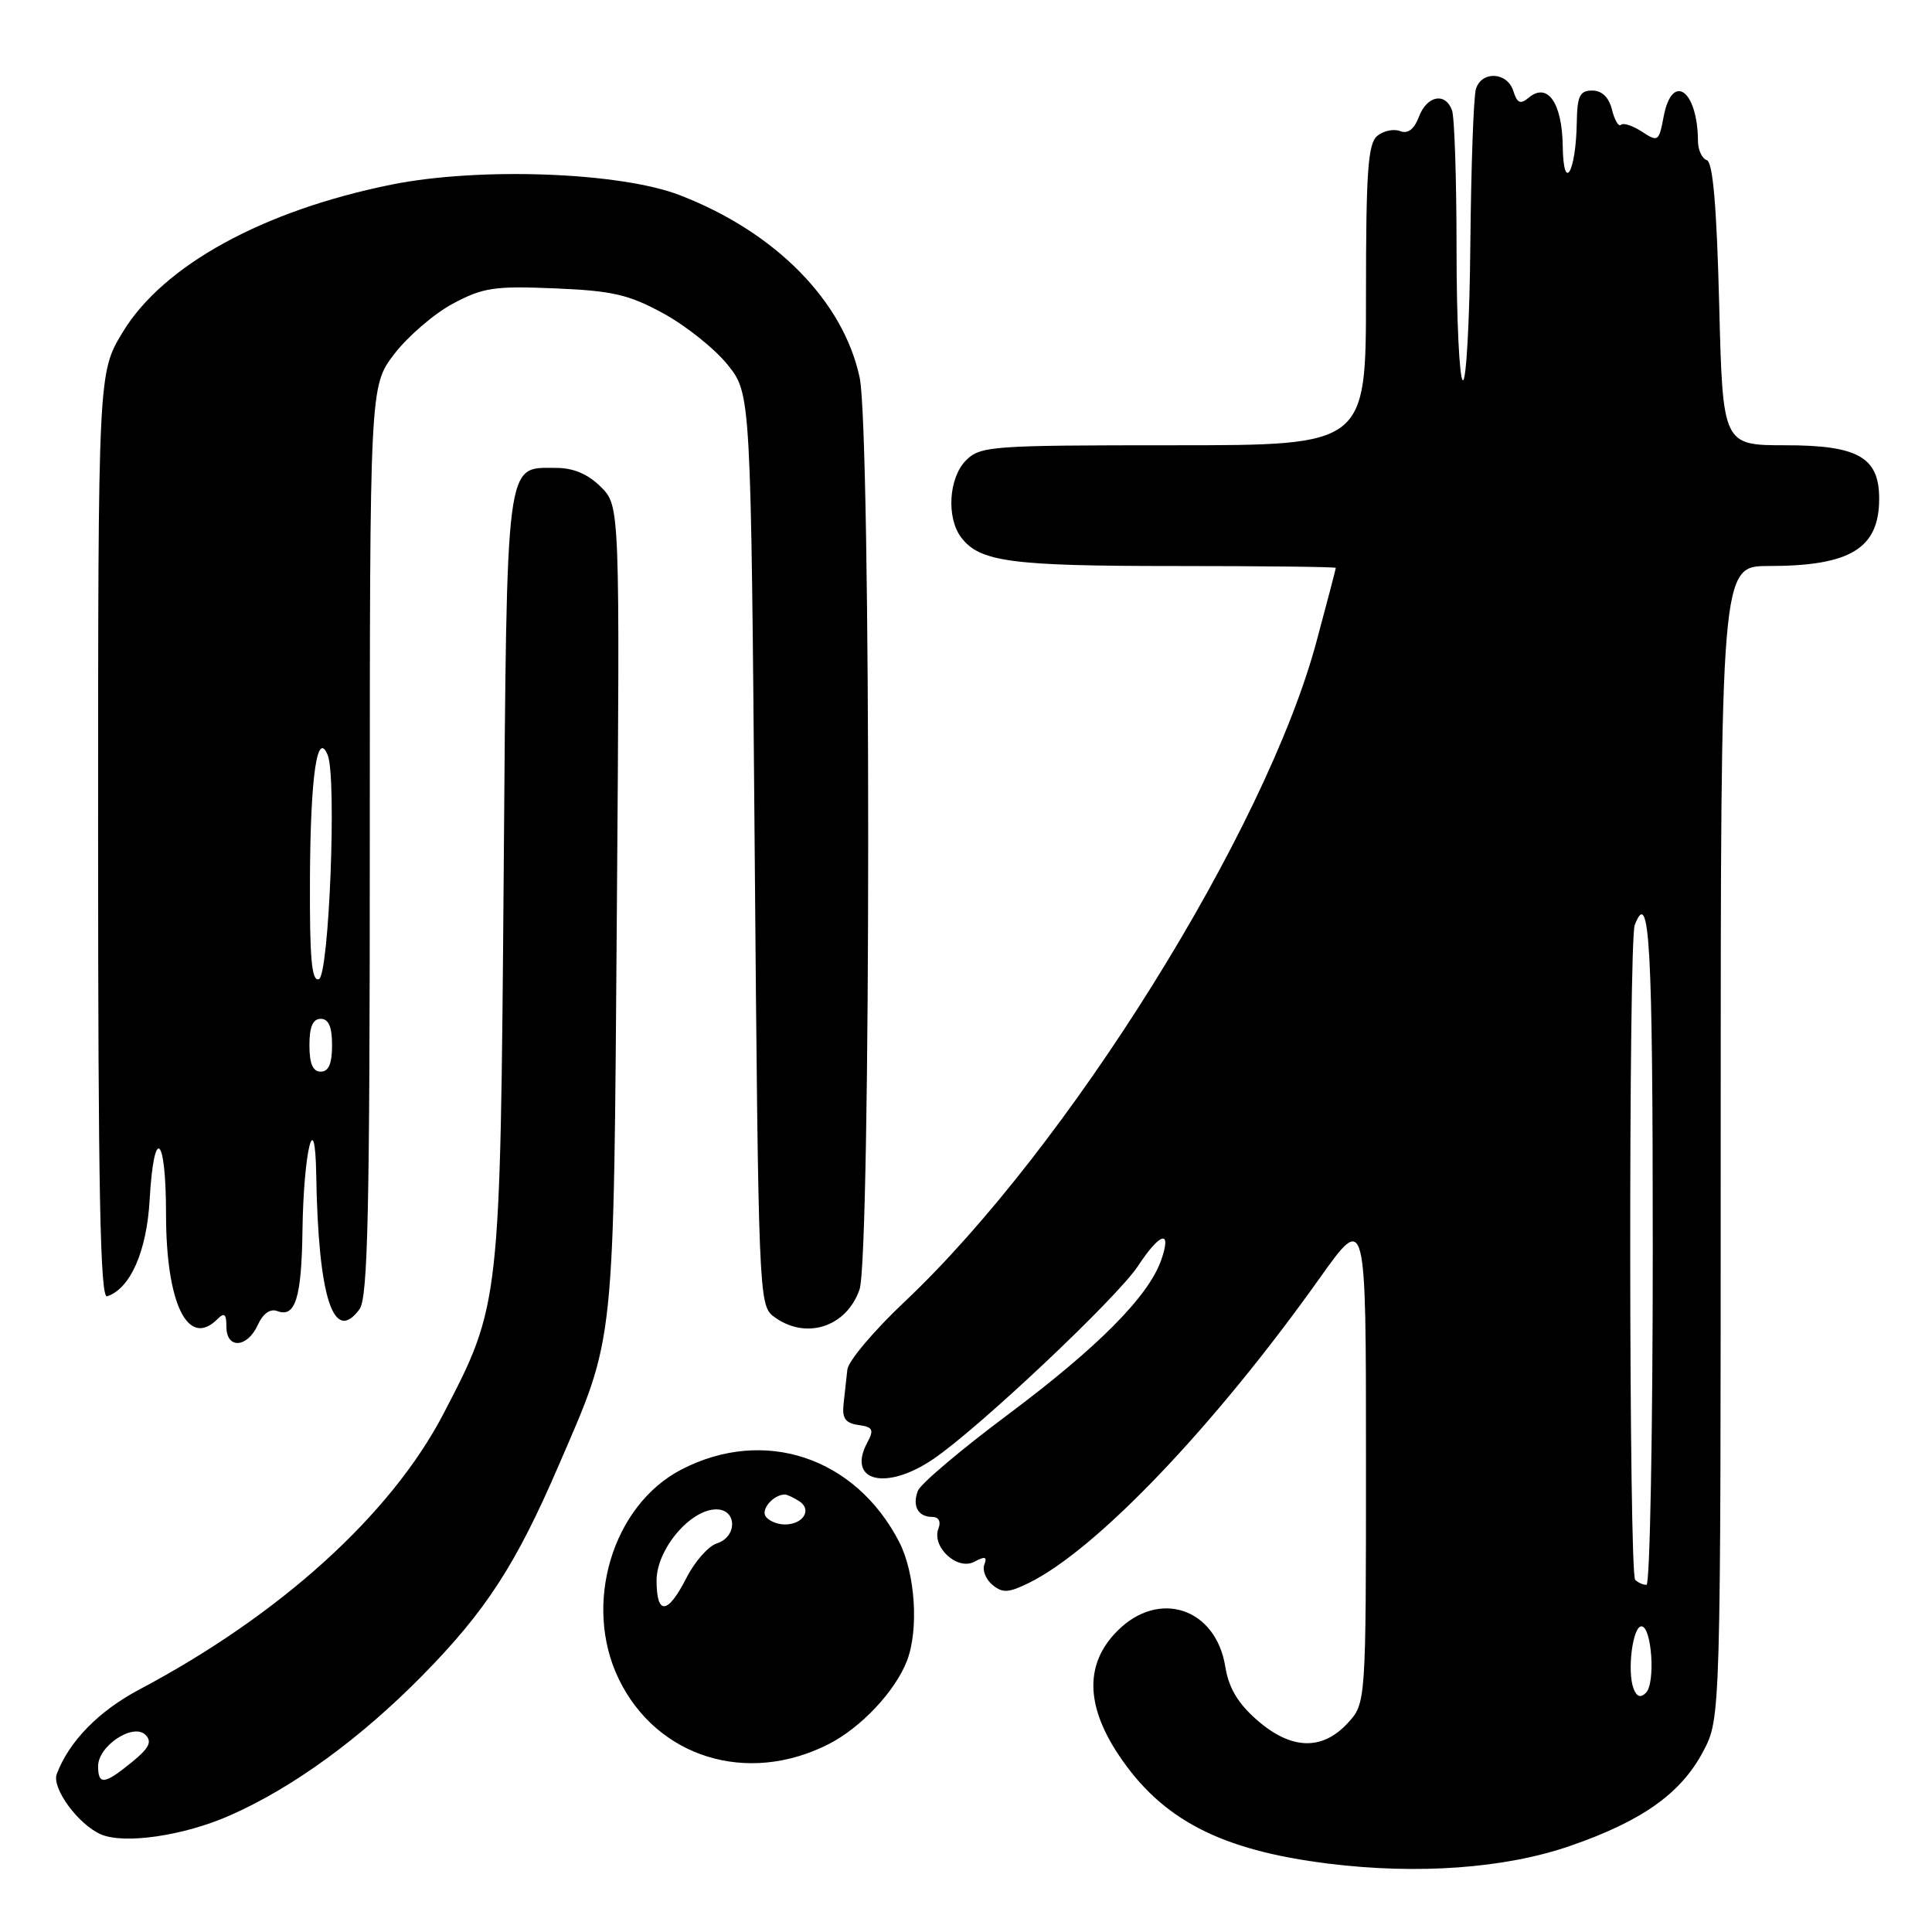<?xml version="1.0" encoding="UTF-8" standalone="no"?>
<!DOCTYPE svg PUBLIC "-//W3C//DTD SVG 1.1//EN" "http://www.w3.org/Graphics/SVG/1.1/DTD/svg11.dtd" >
<svg xmlns="http://www.w3.org/2000/svg" xmlns:xlink="http://www.w3.org/1999/xlink" version="1.1" viewBox="0 0 256 256">
 <g >
 <path fill="currentColor"
d=" M 208.00 244.61 C 217.55 241.32 222.74 237.65 225.67 232.09 C 228.00 227.69 228.00 227.69 228.00 151.34 C 228.00 75.00 228.00 75.00 234.35 75.00 C 245.19 75.00 249.00 72.68 249.00 66.07 C 249.00 60.60 246.20 59.00 236.63 59.00 C 228.27 59.00 228.27 59.00 227.80 40.30 C 227.47 27.34 226.97 21.49 226.16 21.22 C 225.52 21.01 224.99 19.86 224.99 18.67 C 224.94 11.91 221.56 9.52 220.44 15.46 C 219.82 18.76 219.70 18.85 217.57 17.45 C 216.34 16.65 215.09 16.24 214.79 16.54 C 214.49 16.85 213.95 15.95 213.60 14.55 C 213.19 12.89 212.27 12.00 210.98 12.00 C 209.33 12.00 208.99 12.70 208.93 16.25 C 208.82 22.88 207.16 25.67 207.07 19.37 C 206.99 13.63 205.07 10.87 202.58 12.93 C 201.45 13.87 201.04 13.69 200.52 12.05 C 199.72 9.53 196.34 9.35 195.57 11.78 C 195.26 12.76 194.93 21.97 194.83 32.24 C 194.74 42.50 194.28 50.68 193.83 50.39 C 193.37 50.11 193.00 42.30 193.00 33.02 C 193.00 23.75 192.73 15.45 192.39 14.58 C 191.48 12.19 189.07 12.68 188.01 15.48 C 187.38 17.14 186.55 17.77 185.52 17.37 C 184.67 17.04 183.31 17.33 182.49 18.01 C 181.26 19.03 181.00 22.75 181.00 39.12 C 181.00 59.00 181.00 59.00 155.50 59.00 C 131.33 59.00 129.90 59.10 128.00 61.00 C 125.71 63.29 125.38 68.60 127.36 71.21 C 129.82 74.45 133.92 75.00 155.57 75.00 C 167.35 75.00 177.00 75.11 177.00 75.25 C 177.00 75.39 175.85 79.77 174.45 84.98 C 167.75 110.00 141.50 152.08 119.86 172.49 C 115.81 176.31 112.40 180.35 112.28 181.47 C 112.16 182.59 111.94 184.62 111.78 186.00 C 111.56 187.94 112.01 188.57 113.75 188.82 C 115.67 189.09 115.84 189.43 114.92 191.15 C 112.18 196.27 117.35 197.60 123.61 193.37 C 129.58 189.35 147.96 172.02 150.77 167.78 C 153.75 163.26 155.30 162.85 153.87 166.95 C 152.19 171.77 145.51 178.50 133.53 187.46 C 127.33 192.09 121.98 196.62 121.63 197.53 C 120.85 199.55 121.64 201.00 123.53 201.00 C 124.38 201.00 124.71 201.60 124.35 202.54 C 123.41 204.97 126.85 208.15 129.10 206.94 C 130.53 206.18 130.83 206.27 130.43 207.32 C 130.14 208.07 130.63 209.27 131.50 210.00 C 132.83 211.11 133.63 211.07 136.30 209.76 C 145.26 205.38 160.90 189.00 174.86 169.37 C 181.00 160.74 181.00 160.74 181.00 193.23 C 181.00 225.71 181.00 225.71 178.55 228.35 C 175.16 232.01 171.04 231.85 166.53 227.89 C 164.02 225.69 162.81 223.64 162.36 220.86 C 161.12 213.09 153.59 210.57 148.08 216.08 C 143.78 220.37 143.81 225.86 148.17 232.45 C 153.90 241.10 161.71 245.16 176.02 246.94 C 187.89 248.41 199.41 247.57 208.00 244.61 Z  M 30.50 240.54 C 38.82 236.87 47.80 230.32 56.00 221.98 C 64.38 213.46 68.38 207.29 74.02 194.19 C 81.58 176.67 81.29 179.43 81.74 120.27 C 82.14 67.05 82.14 67.05 79.62 64.52 C 77.91 62.82 75.99 62.00 73.70 62.00 C 66.92 62.00 67.18 59.99 66.74 116.00 C 66.29 172.79 66.28 172.89 58.79 187.28 C 51.84 200.65 37.18 213.95 18.50 223.85 C 13.09 226.71 9.15 230.73 7.52 235.07 C 6.82 236.92 10.38 241.78 13.39 243.07 C 16.51 244.40 24.40 243.24 30.50 240.54 Z  M 109.81 231.10 C 114.10 228.91 118.63 224.09 120.18 220.06 C 121.77 215.92 121.28 208.47 119.15 204.32 C 113.35 193.08 101.27 189.05 90.31 194.71 C 81.14 199.45 77.20 212.59 81.99 222.48 C 87.03 232.88 99.02 236.60 109.81 231.10 Z  M 34.15 175.58 C 34.84 174.06 35.80 173.37 36.73 173.72 C 39.13 174.65 39.96 172.00 40.08 163.00 C 40.23 152.54 41.75 146.34 41.90 155.60 C 42.17 171.93 44.18 178.20 47.64 173.47 C 48.75 171.96 49.00 160.49 49.00 111.39 C 49.00 51.16 49.00 51.16 52.25 46.90 C 54.04 44.57 57.52 41.57 60.00 40.24 C 64.01 38.10 65.49 37.88 73.50 38.21 C 81.17 38.53 83.30 39.02 87.92 41.54 C 90.90 43.17 94.73 46.23 96.42 48.34 C 99.50 52.18 99.50 52.18 100.00 112.55 C 100.49 171.44 100.55 172.95 102.50 174.43 C 106.70 177.60 112.14 175.90 113.89 170.87 C 115.41 166.52 115.43 57.10 113.91 50.03 C 111.74 39.88 102.75 30.76 90.10 25.87 C 82.18 22.80 63.48 22.12 51.88 24.46 C 34.81 27.91 21.61 35.17 16.25 44.03 C 13.00 49.41 13.00 49.41 13.00 110.79 C 13.00 157.77 13.28 172.07 14.19 171.77 C 17.28 170.74 19.44 165.82 19.83 158.97 C 20.40 148.97 22.00 150.36 22.00 160.85 C 22.00 172.74 24.90 178.70 28.80 174.80 C 29.73 173.87 30.00 174.09 30.00 175.80 C 30.00 178.78 32.75 178.63 34.15 175.58 Z  M 216.46 223.76 C 215.58 221.47 216.33 215.50 217.50 215.50 C 218.87 215.50 219.38 223.02 218.10 224.30 C 217.39 225.01 216.88 224.85 216.46 223.76 Z  M 216.67 209.33 C 215.83 208.50 215.78 124.75 216.61 122.58 C 218.58 117.44 219.00 125.00 219.00 165.50 C 219.00 189.98 218.62 210.00 218.17 210.00 C 217.71 210.00 217.03 209.70 216.67 209.33 Z  M 13.00 234.02 C 13.00 231.34 17.66 228.26 19.28 229.88 C 20.18 230.78 19.77 231.63 17.48 233.49 C 13.83 236.47 13.00 236.57 13.00 234.02 Z  M 87.00 209.42 C 87.00 205.30 91.46 200.00 94.92 200.00 C 97.67 200.00 97.72 203.64 94.98 204.51 C 93.87 204.86 92.06 206.91 90.96 209.07 C 88.47 213.96 87.00 214.09 87.00 209.42 Z  M 101.43 200.89 C 100.84 199.93 102.54 198.03 104.00 198.03 C 104.28 198.03 105.12 198.42 105.88 198.90 C 107.65 200.02 106.45 202.00 104.00 202.00 C 102.96 202.00 101.81 201.50 101.43 200.89 Z  M 41.00 138.50 C 41.00 136.06 41.45 135.00 42.50 135.00 C 43.55 135.00 44.00 136.06 44.00 138.50 C 44.00 140.94 43.55 142.00 42.50 142.00 C 41.45 142.00 41.00 140.94 41.00 138.50 Z  M 41.07 116.33 C 41.14 102.80 42.03 96.66 43.42 100.05 C 44.64 103.01 43.60 129.30 42.25 129.75 C 41.29 130.07 41.02 126.98 41.07 116.33 Z "/>
</g>
</svg>